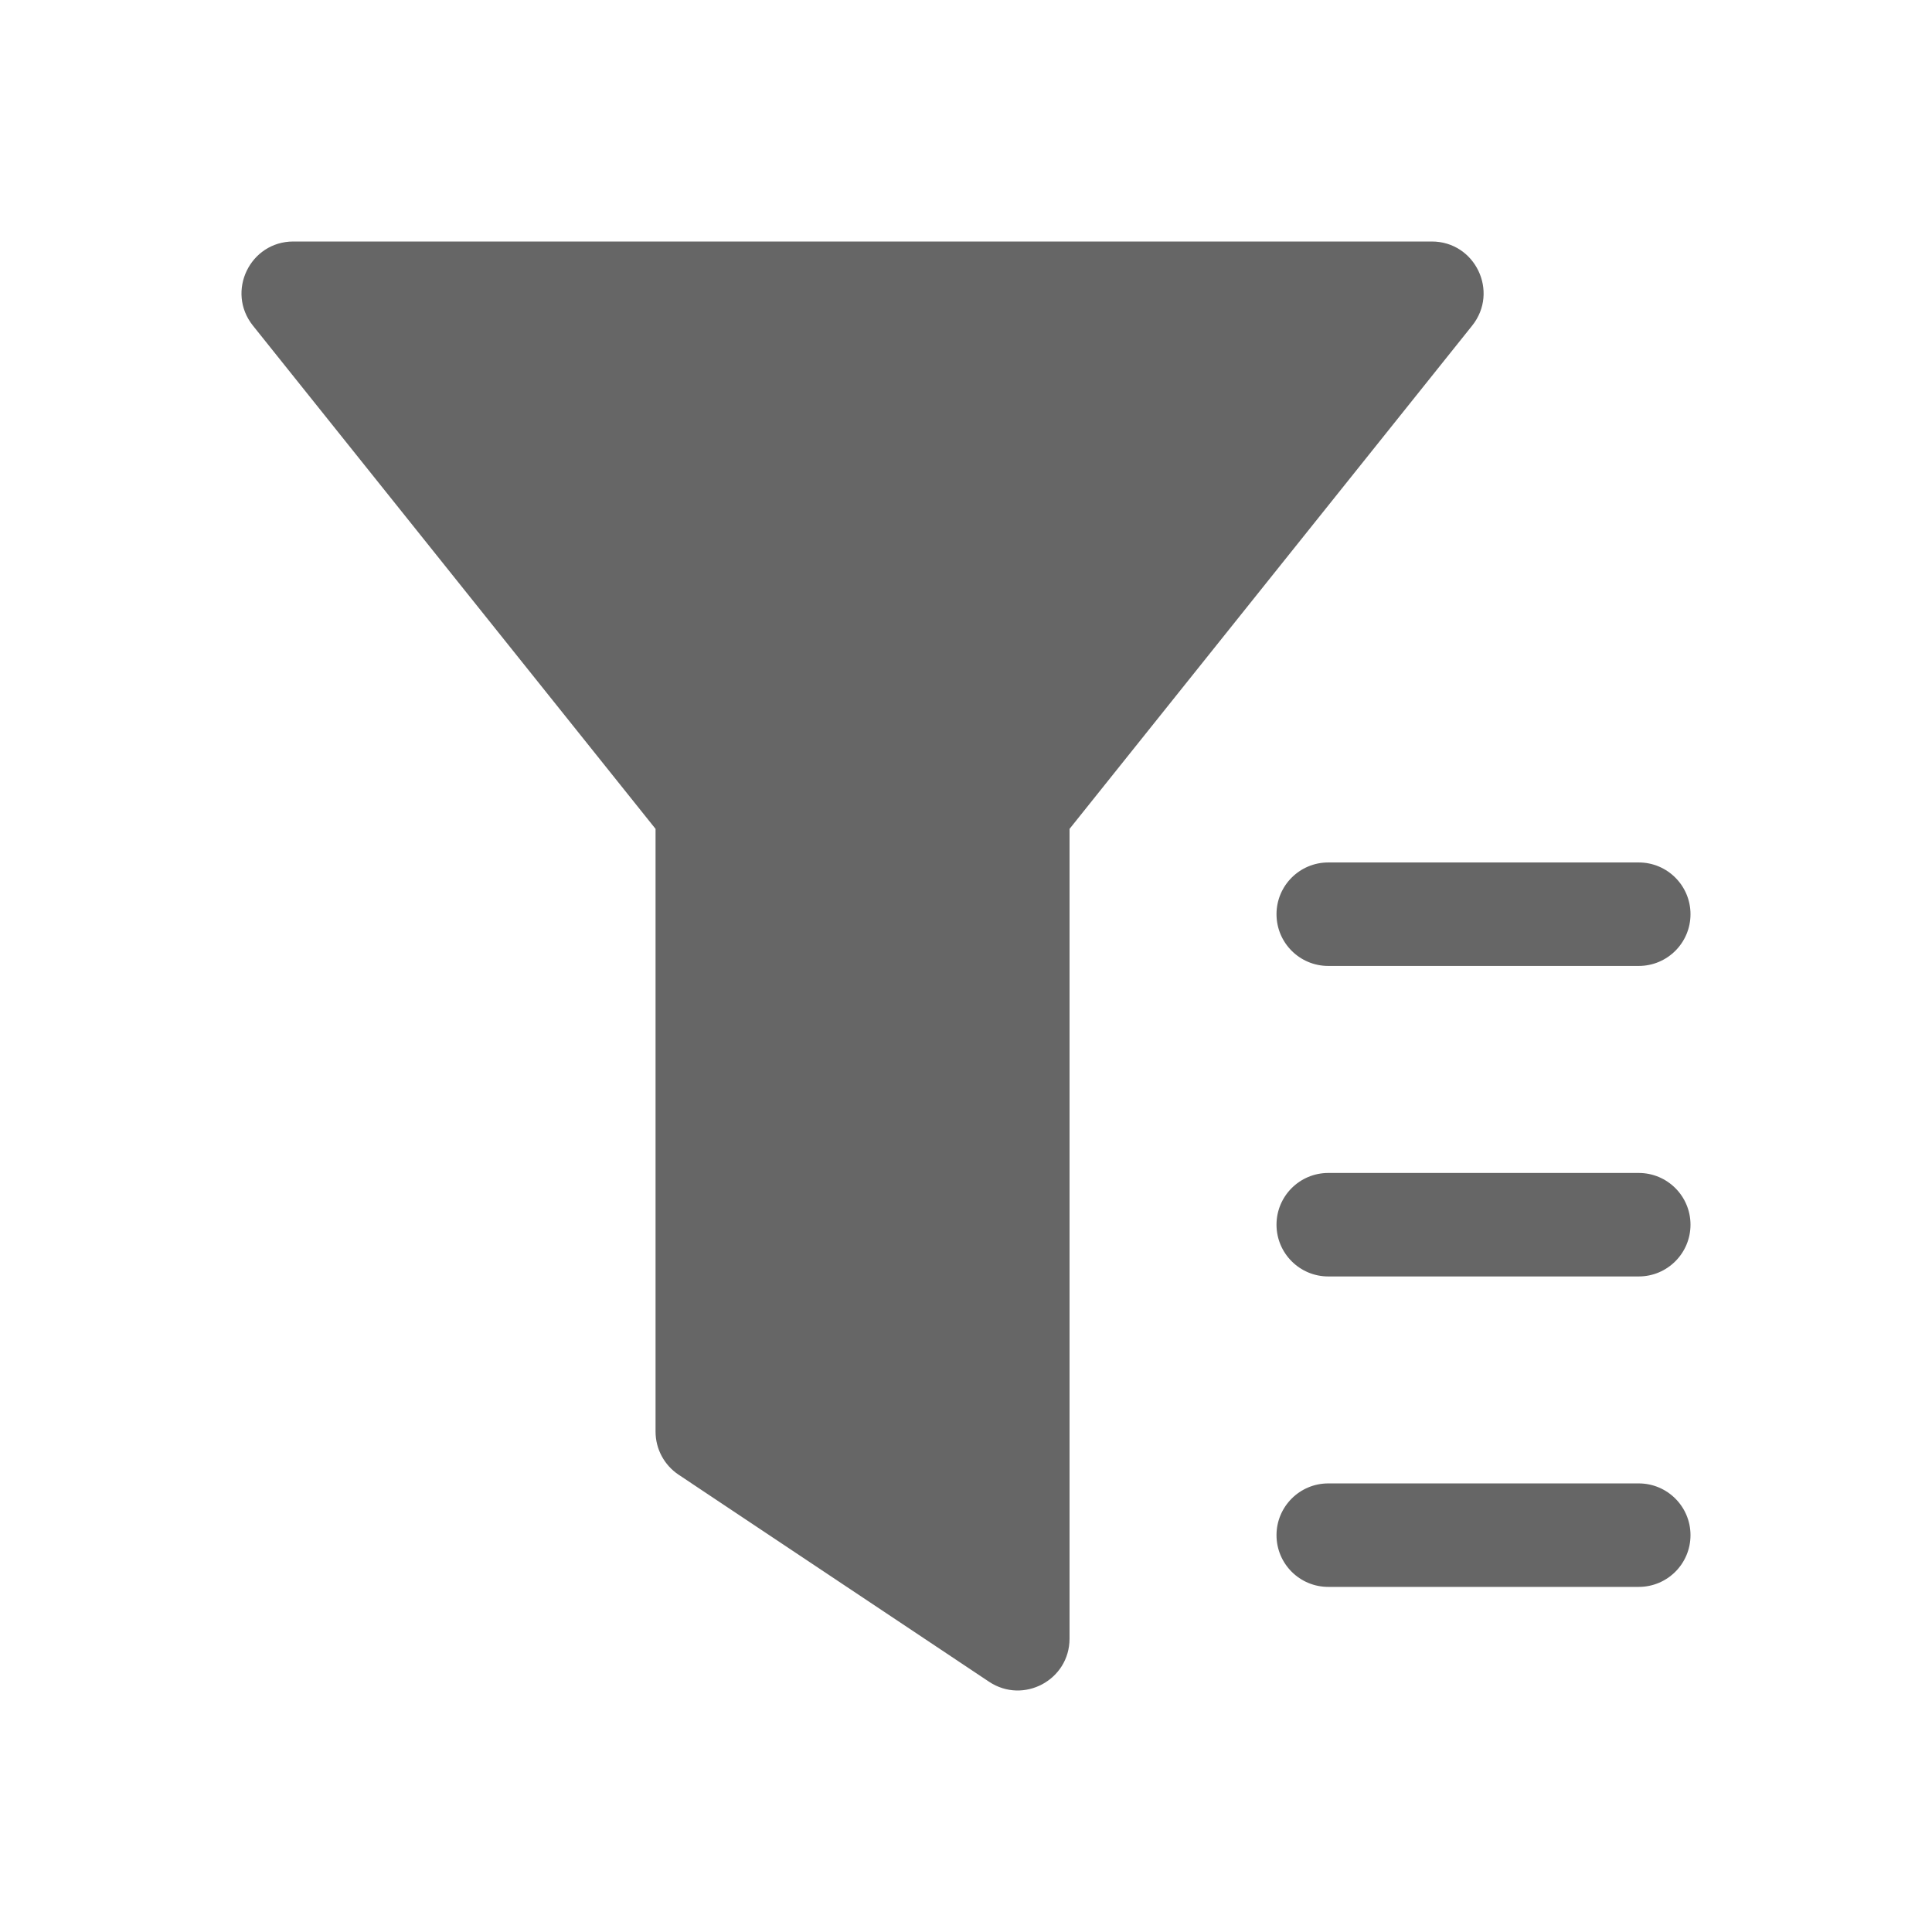 <!--?xml version="1.0" encoding="UTF-8"?-->
<svg width="32px" height="32px" viewBox="0 0 32 32" version="1.1" xmlns="http://www.w3.org/2000/svg" xmlns:xlink="http://www.w3.org/1999/xlink">
    <title>51.筛选</title>
    <g id="51.筛选" stroke="none" stroke-width="1" fill="none" fill-rule="evenodd">
        <g id="筛选" transform="translate(4, 4)" fill="#000000" fill-rule="nonzero">
            <path d="M18,20.57 L23.143,20.57 C23.616,20.57 24,20.954 24,21.427 C24,21.901 23.616,22.284 23.143,22.284 L18,22.284 C17.527,22.284 17.143,21.901 17.143,21.427 C17.143,20.954 17.527,20.57 18,20.57 Z M18,15.428 L23.143,15.428 C23.616,15.428 24,15.811 24,16.285 C24,16.758 23.616,17.142 23.143,17.142 L18,17.142 C17.527,17.142 17.143,16.758 17.143,16.285 C17.143,15.811 17.527,15.428 18,15.428 Z M18,10.285 L23.143,10.285 C23.616,10.285 24,10.669 24,11.142 C24,11.616 23.616,11.999 23.143,11.999 L18,11.999 C17.527,11.999 17.143,11.616 17.143,11.142 C17.143,10.669 17.527,10.285 18,10.285 Z M0.189,1.393 C-0.26,0.831 0.14,0 0.859,0 L19.715,0 C20.433,0 20.833,0.831 20.384,1.393 L13.715,9.729 L13.715,23.141 C13.715,23.826 12.952,24.234 12.382,23.855 L7.24,20.426 C7.002,20.267 6.858,20 6.858,19.713 L6.858,9.729 L0.189,1.393 Z" id="形状" fill="#666666"></path>
        </g>
    </g>
</svg>
